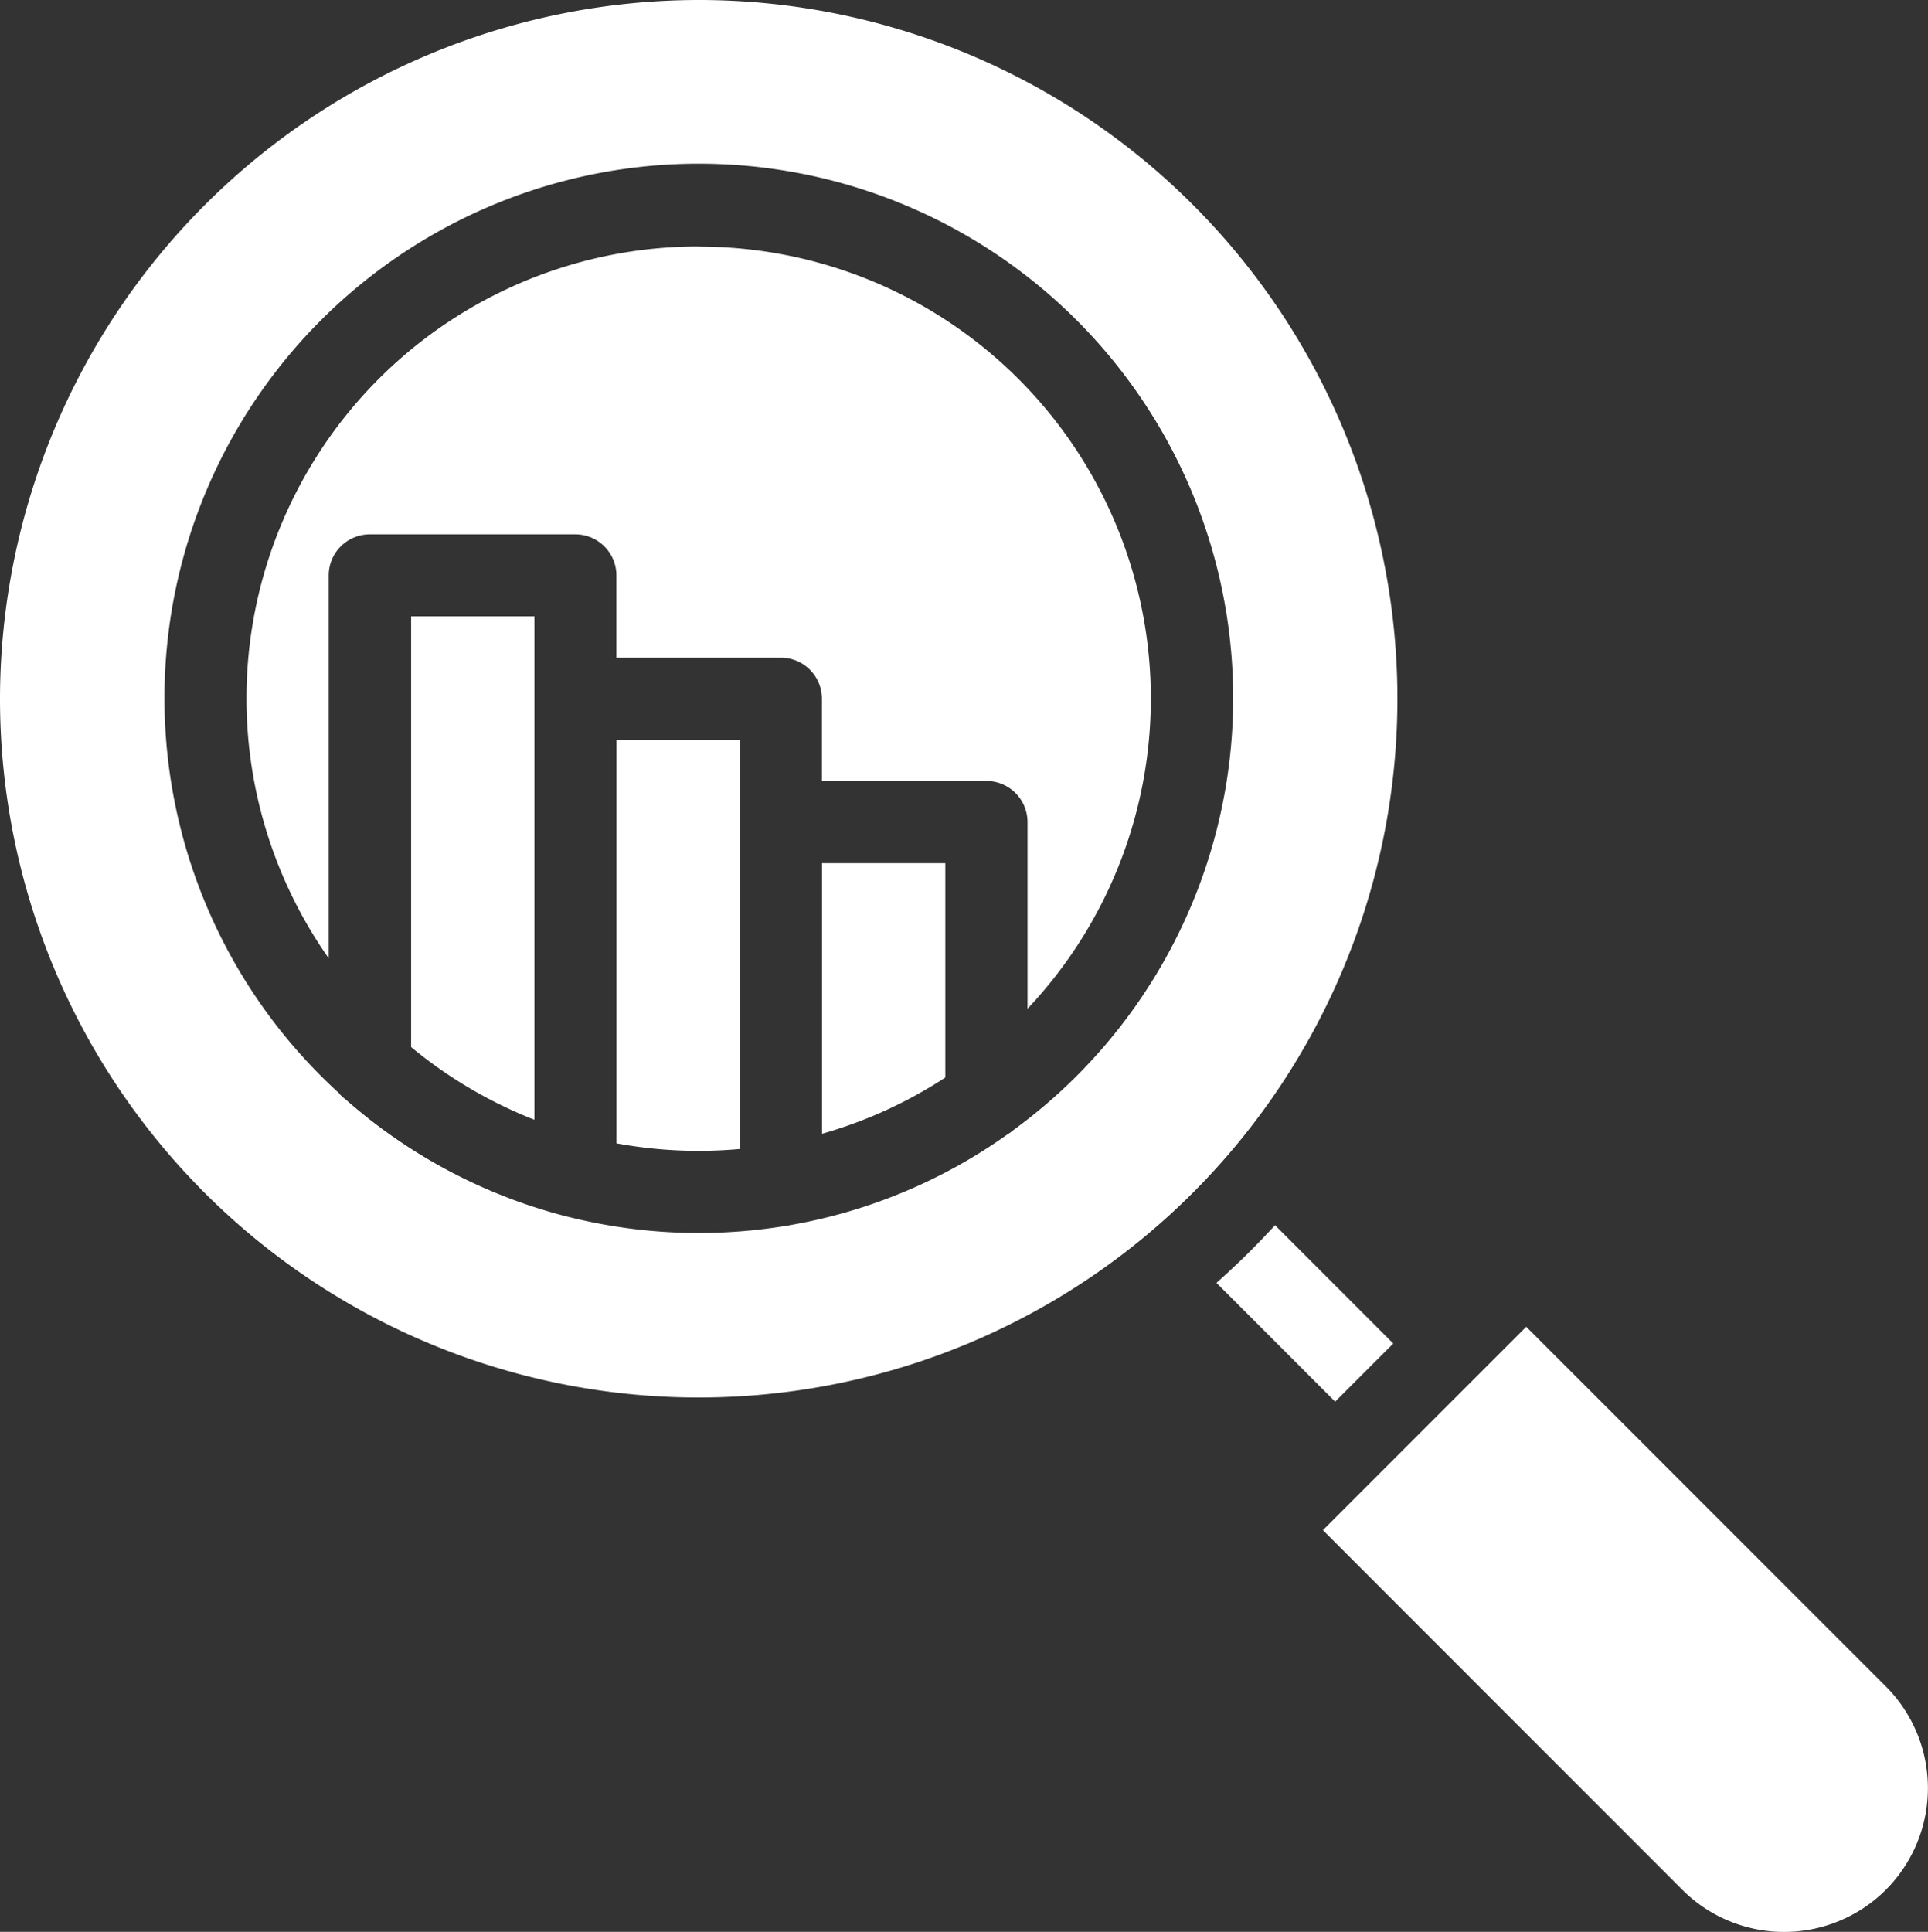 <svg xmlns="http://www.w3.org/2000/svg" width="38.278" height="38.351" viewBox="0 0 38.278 38.351">
    <rect x="0" y="0" width="38.278" height="38.351" fill="#333333" stroke="none"/>
    <g data-name="Group 140">
        <g data-name="Group 139">
            <path data-name="Path 1132" d="M317.641 197.958v6.49a9.177 9.177 0 0 1-.816.037 8.993 8.993 0 0 1-1.632-.149v-8.011h2.448z" transform="translate(-302.953 -181.638)" style="fill:#fff"/>
            <path data-name="Path 1133" d="M371.9 165.4v8.362a8.985 8.985 0 0 1-2.448-1.443v-8.551h2.448z" transform="translate(-361.29 -151.532)" style="fill:#fff"/>
            <path data-name="Path 1134" d="m2.3 354.467 2.308-2.308.909-.909 7.139 7.139a2.859 2.859 0 0 1 0 4.039 2.859 2.859 0 0 1-4.039 0l-7.137-7.141.817-.817z" transform="translate(24.785 -324.91)" style="fill:#fff"/>
            <path data-name="Path 1135" d="m143.825 324.46 2.348 2.349-1.154 1.154-2.357-2.358a15.654 15.654 0 0 0 1.163-1.145z" transform="translate(-118.511 -300.137)" style="fill:#fff"/>
            <path data-name="Path 1136" d="M263.383 233.135a8.939 8.939 0 0 1-2.448 1.117v-5.372h2.448z" transform="translate(-244.615 -211.744)" style="fill:#fff"/>
            <path data-name="Path 1137" d="M155.441 1a13.872 13.872 0 1 1-13.872 13.872A13.888 13.888 0 0 1 155.441 1zm-7.125 21.724a.822.822 0 0 0 .118.105 10.6 10.6 0 0 0 4.306 2.3.8.8 0 0 0 .1.025 10.628 10.628 0 0 0 4.338.181c.024 0 .047-.007.07-.012a10.553 10.553 0 0 0 4.319-1.8.82.82 0 0 0 .128-.093 10.609 10.609 0 1 0-13.378-.712z" transform="translate(-141.569 -1)" style="fill:#fff"/>
            <path data-name="Path 1138" d="M215.654 66.109a8.971 8.971 0 0 1 6.528 15.13v-3.706a.816.816 0 0 0-.816-.816H218.1v-1.632a.816.816 0 0 0-.816-.816h-3.264v-1.632a.816.816 0 0 0-.816-.816h-4.08a.816.816 0 0 0-.816.816v7.6a8.971 8.971 0 0 1 7.344-14.131z" transform="translate(-201.782 -61.213)" style="fill:#fff"/>
        </g>
    </g>
</svg>
